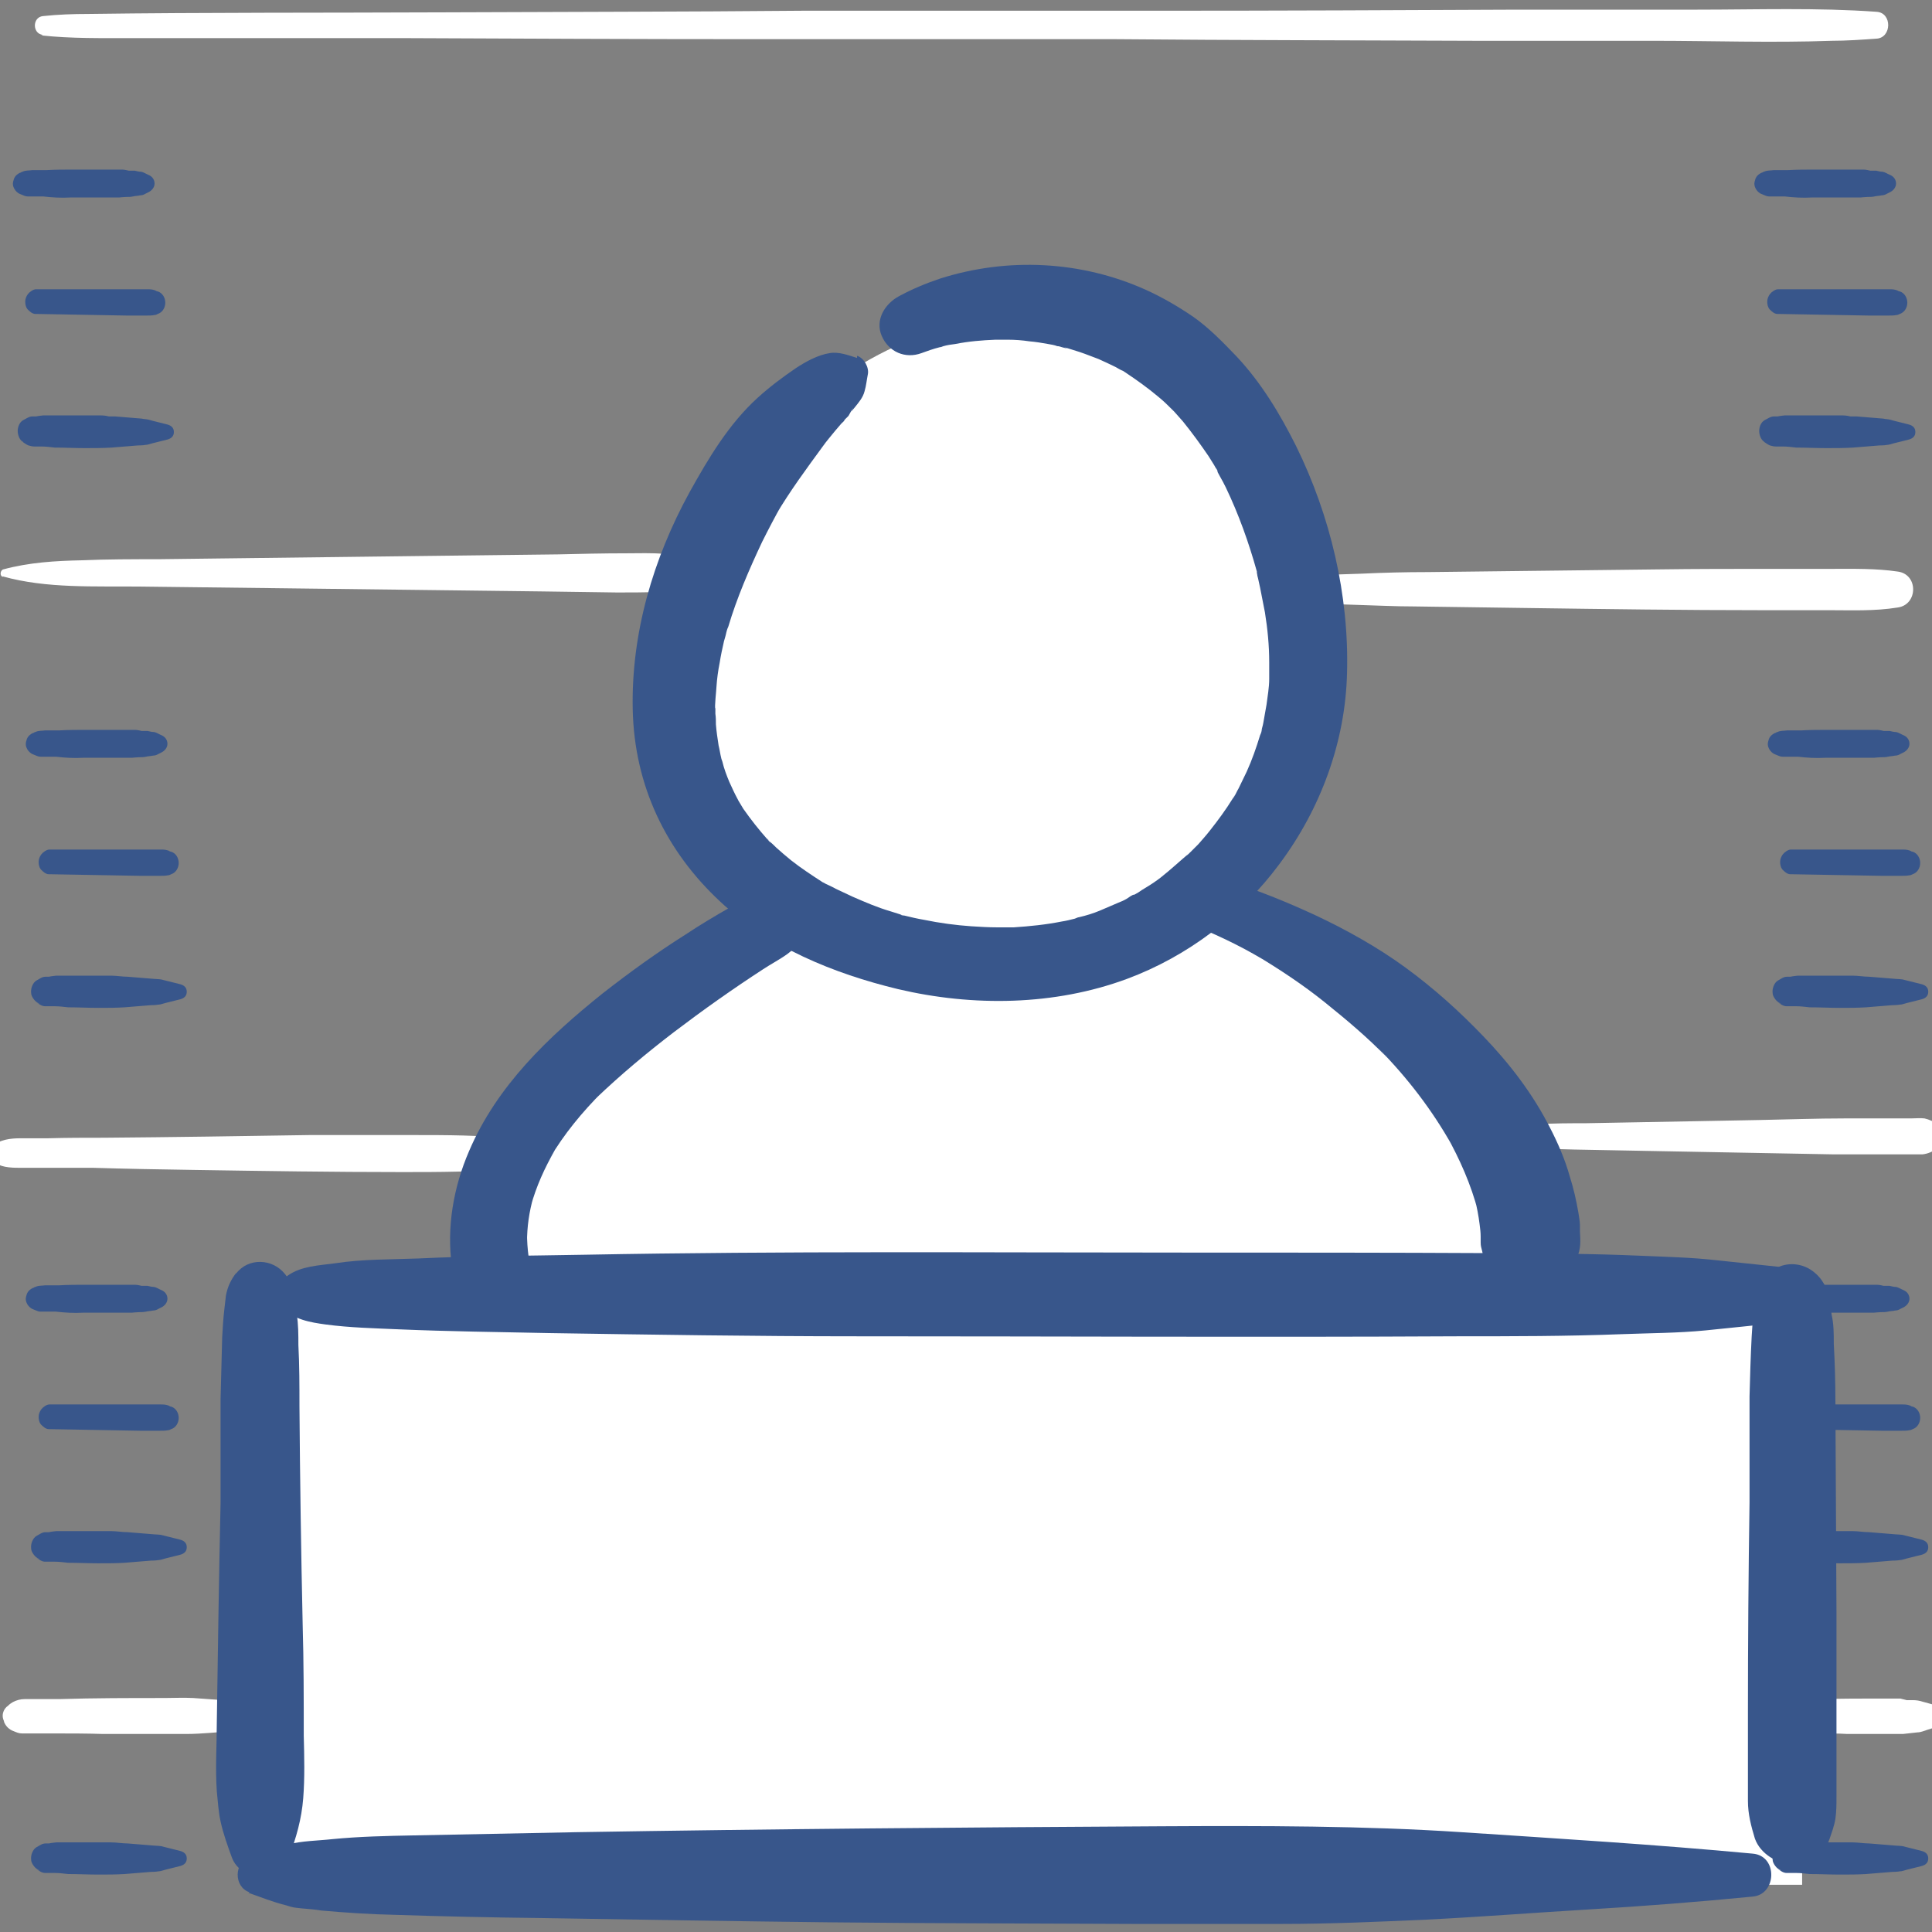 <?xml version="1.0" encoding="UTF-8"?>
<svg id="a" data-name="zip&amp;apos;s last day" xmlns="http://www.w3.org/2000/svg" viewBox="0 0 36 36">
  <rect x="0" y="0" width="36" height="36" fill="#808080" stroke="none"/>
  <defs>
    <style>
      path {
      	fill: #38568b;
      }
      .b {
        fill: #fff;
      }
    </style>
  </defs>
  <path class="b" d="M19.62,5.97c-3.15-.46-6.73,2.59-6.9,5.87s1.89,5.28,1.89,5.28c0,0-2.64,1.35-3.66,2.59s-1.94,4.85-1.94,4.85h19.61s.16-2.96-1.72-4.69-4.47-3.18-4.47-3.18c0,0,2.05-1.56,1.94-4.63s-2.53-5.77-4.74-6.09Z"/>
  <rect class="b" x="4.7" y="24.18" width="28.88" height="10.94"/>
  <g>
    <path class="b" d="M33.34,32.21s.06.05.1.07c.05.02.08.02.12.02h.13c.08,0,.16,0,.24,0,.16,0,.32,0,.49.01.18,0,.37,0,.55,0,.16,0,.33,0,.49,0,.09-.01.18-.02.27-.03.06,0,.13-.03.19-.05l.13-.04s.07-.04.09-.07c.03-.04.05-.09.05-.14,0-.04,0-.08-.03-.11-.02-.04-.06-.09-.11-.1-.07-.02-.15-.04-.22-.06-.06-.02-.12-.03-.18-.03h-.12s-.08-.02-.12-.03c-.07,0-.13,0-.2,0h-.24c-.32,0-.64,0-.97.01h-.27s-.09,0-.14.01c-.02,0-.04,0-.06,0-.07,0-.13.04-.18.08-.14.1-.15.34,0,.45h0Z"/>
    <path class="b" d="M.16,32.19s.02,0,.03,0l-.12-.12c.03.09.1.16.19.19.05.02.09.04.15.04h.18c.13,0,.26,0,.4,0,.31,0,.62,0,.93.01.36,0,.72,0,1.08,0h.48c.14,0,.29-.01.43-.02s.28-.02.42-.04l.32-.05c.11-.02.2-.11.2-.22s-.08-.21-.19-.23l-.28-.04c-.12-.02-.24-.03-.36-.04l-.42-.03c-.18-.01-.36,0-.54,0-.65,0-1.3,0-1.95.02h-.46c-.06,0-.13,0-.19,0-.15,0-.32.08-.37.22l.12-.12s-.02,0-.03.01c-.08.03-.13.12-.13.2s.05.17.13.2H.16Z"/>
    <path class="b" d="M27.69,21.34c.13.06.27.05.41.05h.41c.27.02.55.02.82.03l1.6.03,3.24.06c.32,0,.63,0,.95,0h.47c.07,0,.15,0,.23,0,.11-.01.2-.06.29-.11.14-.09.15-.36,0-.45-.08-.05-.16-.09-.25-.11-.08-.01-.17,0-.25,0h-.41c-.27,0-.55,0-.82,0-.53,0-1.07.02-1.6.03l-3.24.06c-.3,0-.6,0-.9.02h-.47c-.16.02-.32,0-.47.07s-.15.27,0,.33h0Z"/>
    <path class="b" d="M-.12,21.64c.11.11.32.12.46.12.16,0,.31,0,.47,0h.91c.63.02,1.27.03,1.9.04,1.29.02,2.58.04,3.87.04.7,0,1.39,0,2.09-.07.31-.03.32-.51,0-.55-.63-.07-1.26-.07-1.89-.07s-1.28,0-1.92,0c-1.28.02-2.55.04-3.83.05-.35,0-.69,0-1.04.01H.39c-.19,0-.4.02-.54.16-.08.08-.03.2.03.27H-.12Z"/>
    <path d="M4.75,24.27l.37.05s.18.03.11,0c-.05-.02.02.03.03.04.21.23.52.28.81.32.45.06.91.07,1.36.09.93.04,1.86.05,2.8.07,1.91.03,3.83.06,5.74.06,3.72,0,7.44.02,11.15,0,1.04,0,2.08,0,3.11-.04.52-.02,1.04-.02,1.55-.07s1.07-.11,1.6-.17.57-.93,0-.99l-1.42-.15c-.45-.05-.91-.06-1.36-.08-.93-.04-1.87-.05-2.8-.05-1.92-.01-3.83-.01-5.75-.01-3.72,0-7.43-.03-11.15.04-1.04.02-2.08.02-3.11.07-.51.02-1.04.01-1.55.09-.29.04-.63.05-.88.23-.05.04-.11.08-.14.14l-.03.03c.05-.03.04-.03-.03-.01-.14,0-.29.04-.43.06-.16.02-.17.27,0,.29h0Z"/>
    <path d="M4.63,35.27c.23.08.45.17.69.23.2.05-.14-.04.1.03.07.02.13.02.2.03.12.01.25.02.37.04.45.04.9.07,1.36.08.91.03,1.82.05,2.73.06,1.8.03,3.6.06,5.41.08s3.76.02,5.64.03c.91,0,1.83,0,2.74,0s1.8-.04,2.7-.08c1.01-.05,2.02-.13,3.03-.19s2.04-.14,3.06-.24c.45-.04.47-.76,0-.8-1.81-.17-3.62-.28-5.43-.4s-3.72-.12-5.57-.11c-3.64.02-7.27.05-10.91.11-1.02.02-2.03.04-3.04.06-.51.01-1.01.02-1.52.07-.27.03-.56.03-.83.1.1-.03-.09.03-.09.02-.08.02-.16.04-.24.07-.13.05-.25.09-.38.14-.29.1-.3.56,0,.66h0Z"/>
    <path d="M33.04,23.67c-.18.13-.28.28-.32.5-.01.08-.02.16-.04.24-.02.16-.03.33-.04.49-.02.38-.03.75-.04,1.12v1.97c-.02,1.31-.03,2.61-.03,3.92v1.65c0,.24.06.47.13.7.1.28.41.47.69.47s.6-.17.7-.46c.04-.12.09-.25.11-.38.02-.14.02-.27.02-.41,0-.17,0-.33,0-.5v-.97c0-.66,0-1.31,0-1.97l-.02-3.91c0-.37-.01-.73-.03-1.09,0-.18,0-.37-.04-.54-.01-.09-.02-.18-.04-.27-.04-.23-.13-.41-.32-.55-.22-.16-.53-.17-.75,0h0Z"/>
    <path d="M4.4,23.72c-.1.13-.16.26-.19.42-.01.09-.02.17-.03.26-.02.17-.03.34-.04.52-.01.38-.02.77-.03,1.15v1.02c0,.17,0,.35,0,.52v.21c0,.18,0-.16,0,.02,0,.05,0,.1,0,.16-.03,1.36-.05,2.72-.07,4.08,0,.43-.03.87,0,1.3.02.19.03.38.07.56.05.23.13.45.21.67.17.46.89.48,1.06,0,.14-.36.24-.72.27-1.1s.02-.78.01-1.17c0-.69,0-1.37-.02-2.06-.03-1.36-.05-2.72-.06-4.08,0-.38,0-.76-.02-1.14,0-.19,0-.38-.03-.57-.03-.27-.04-.53-.22-.75-.23-.29-.68-.31-.91-.01h0Z"/>
    <path d="M14.8,16.46c-.12,0-.23,0-.34.04-.03.01-.07.03-.1.04-.07.03-.15.06-.22.09-.19.08-.36.18-.54.28-.28.16-.55.32-.82.5-.54.34-1.05.71-1.55,1.1-1.01.81-1.97,1.72-2.49,2.94-.29.67-.42,1.42-.32,2.14.02.18.12.36.27.48.14.11.35.18.53.15s.37-.12.48-.27.17-.34.15-.53c-.02-.15-.03-.3-.03-.45v.18c0-.29.04-.57.12-.85l-.05.18c.1-.37.26-.72.45-1.05l-.1.16c.27-.46.61-.87.99-1.25l-.13.13c.46-.44.95-.85,1.46-1.24.54-.41,1.09-.8,1.66-1.17.15-.1.31-.18.46-.29.07-.06.15-.11.22-.16.03-.02.07-.05.1-.07.02-.01.04-.03.06-.04.09-.07.14-.16.2-.26.08-.15.04-.35-.03-.49-.08-.15-.24-.27-.42-.29h0Z"/>
    <path d="M22.11,17.19c.48.19.96.41,1.41.68l-.13-.08c.45.27.89.56,1.3.89s.79.65,1.15,1.02l-.14-.15c.53.54.99,1.14,1.36,1.8l-.11-.2c.25.45.46.92.59,1.42l-.06-.23c.04.15.07.31.09.47.01.08.02.15.02.23,0,.04,0,.07,0,.11,0,.07.01.09.03.17.01.08.04.16.09.22.02.05.04.09.07.12.1.13.23.23.38.3.11.05.23.07.35.06.29,0,.54-.12.73-.35.05-.06.11-.16.14-.23.08-.16.07-.32.06-.49,0-.04,0-.08,0-.12,0-.08-.02-.16-.03-.24-.04-.23-.09-.45-.16-.67-.09-.32-.22-.62-.37-.91-.32-.63-.75-1.19-1.24-1.7-.45-.47-.93-.9-1.45-1.28s-1.11-.71-1.71-.99c-.65-.3-1.32-.56-2.01-.75-.13-.04-.24-.05-.37,0-.11.04-.23.15-.27.27-.09.25,0,.54.26.64h0Z"/>
    <path class="b" d="M.77.66c.56.06,1.12.05,1.68.05s1.1,0,1.65,0h3.34c2.23.01,4.45.02,6.68.02h6.68c2.23.02,4.45.02,6.68.03h3.31c1.11,0,2.23.04,3.34,0,.28,0,.56-.02.84-.04s.29-.48,0-.5c-1.11-.08-2.23-.04-3.34-.04h-3.34c-2.22.01-4.45.02-6.67.02h-6.67c-2.22.02-4.45.02-6.67.03s-4.43,0-6.64.03c-.28,0-.56.01-.84.04-.2.02-.2.33,0,.35h0Z"/>
    <path class="b" d="M.05,10.74c.82.23,1.72.18,2.57.19l2.52.03c1.64.02,3.29.04,4.93.06l1.43.02c.25,0,.51,0,.76-.01.28,0,.52-.04.76-.19.1-.07.11-.25,0-.32-.38-.25-.89-.21-1.34-.21s-.86.01-1.28.02l-2.52.03c-1.64.02-3.28.04-4.93.06-.47,0-.95,0-1.42.02-.5.01-.99.04-1.47.17-.06.02-.07.13,0,.14H.05Z"/>
    <path class="b" d="M24.14,11.07c.12.19.32.17.52.18l.59.02c.37.01.73.03,1.1.03l2.15.03c1.44.02,2.88.04,4.32.04h1.25c.43,0,.86.02,1.29-.05.38-.05.39-.62,0-.67-.41-.06-.82-.05-1.23-.05h-1.1c-.72,0-1.43,0-2.15.01l-4.27.05c-.42,0-.83.01-1.25.03l-.61.02c-.21,0-.47-.02-.6.18-.04.06-.04.12,0,.18h0Z"/>
    <path d="M.28,3.53l-.02-.03s0,0,0,0c0,.02.05.08.07.09.02.02.06.03.08.04.03.01.06.03.1.03.02,0,.04,0,.06,0h.23c.17.02.34.03.51.02h.91s.09-.01.13-.01.09,0,.13-.01.09-.01.13-.02c.03,0,.07-.01.1-.03l.06-.03c.06-.03.11-.09.11-.16s-.04-.13-.11-.16c-.05-.02-.09-.05-.14-.06-.04,0-.08-.01-.12-.02h-.11s-.08-.02-.12-.02h-.45c-.15,0-.31,0-.46,0-.17,0-.34,0-.51.01h-.26c-.06.01-.12,0-.18.03-.02,0-.03.02-.05.02-.04.02-.08.05-.1.09,0,.01-.01.02-.02.04l.02-.04h0s-.03.07-.03.11.01.07.03.1H.28Z"/>
    <path d="M.68,5.85l1.69.03h.23s.08,0,.12,0c.06,0,.11,0,.16-.01.02,0,.04-.01.06-.02.09-.03.14-.12.14-.21s-.05-.18-.14-.21c-.02,0-.03-.01-.05-.02-.06-.02-.09-.02-.16-.02-.04,0-.07,0-.11,0h-.21c-.14,0-.28,0-.42,0h-.84c-.16,0-.32,0-.48,0-.05,0-.12.05-.15.09s-.05.09-.05.14c0,.05.01.1.04.14.04.04.09.09.15.09h0Z"/>
    <path d="M.43,8.24s.07.05.1.06c.04.01.07.02.11.02h.13c.08,0,.17.01.25.02.19,0,.37.01.56.01.17,0,.33,0,.5-.01l.49-.04s.1,0,.14-.01c.04,0,.09-.02.13-.03l.28-.07c.07-.02.12-.06.12-.14s-.05-.12-.12-.14l-.24-.06s-.08-.02-.11-.03c-.04-.01-.09-.01-.13-.02l-.49-.04h-.12c-.07-.02-.13-.02-.2-.02h-.25c-.17,0-.33,0-.5,0h-.27s-.1.01-.14.02c-.02,0-.04,0-.07,0-.06,0-.11.04-.17.07-.07.04-.1.13-.1.2s.03.16.09.2H.43Z"/>
    <path d="M.52,13.97l-.02-.03s0,0,0,0c0,.02.05.08.07.09.02.02.06.03.08.04.03.01.06.03.1.03.02,0,.04,0,.06,0h.23c.17.02.34.03.51.02h.91s.09-.01.13-.01.09,0,.13-.01.09-.01.13-.02c.03,0,.07-.01.1-.03l.06-.03c.06-.03.11-.09.11-.16s-.04-.13-.11-.16c-.05-.02-.09-.05-.14-.06-.04,0-.08-.01-.12-.02h-.11s-.08-.02-.12-.02h-.45c-.15,0-.31,0-.46,0-.17,0-.34,0-.51.01h-.26c-.06.01-.12,0-.18.03-.02,0-.03.02-.05.02-.04.02-.08.05-.1.09,0,.01-.01.02-.02.04l.02-.04h0s-.03.07-.03.11.01.07.03.1h0Z"/>
    <path d="M.93,16.29l1.69.03h.23s.08,0,.12,0c.06,0,.11,0,.16-.01.02,0,.04-.01.06-.02.09-.03.14-.12.14-.21s-.05-.18-.14-.21c-.02,0-.03-.01-.05-.02-.06-.02-.09-.02-.16-.02-.04,0-.07,0-.11,0h-.21c-.14,0-.28,0-.42,0h-.84c-.16,0-.32,0-.48,0-.05,0-.12.05-.15.09s-.05.09-.05.14c0,.05.01.1.04.14.04.04.09.09.15.09h0Z"/>
    <path d="M.73,18.71h.01s-.04-.02-.06-.03c.05.03.1.07.16.07.02,0,.03,0,.05,0h.13c.08,0,.16.01.25.02.19,0,.37.01.56.01.17,0,.33,0,.49-.01l.49-.04s.09,0,.14-.01c.04,0,.09-.02.13-.03l.28-.07c.07-.02.12-.06.12-.14s-.05-.12-.12-.14l-.24-.06-.12-.03s-.09-.01-.13-.01l-.49-.04c-.1,0-.21-.02-.31-.02h-.25c-.17,0-.33,0-.5,0h-.27s-.1.01-.14.02c-.02,0-.04,0-.06,0-.07,0-.11.04-.17.07-.07.04-.11.15-.1.23,0,.04.02.08.05.12.03.04.06.06.1.08h0Z"/>
    <path d="M.52,24.31l-.02-.03s0,0,0,0c0,.02.05.08.07.09.02.02.06.03.08.04.03.01.06.03.1.03.02,0,.04,0,.06,0h.23c.17.02.34.03.51.02h.91s.09-.01.13-.01.09,0,.13-.01.09-.01.13-.02c.03,0,.07-.01.1-.03l.06-.03c.06-.03.11-.09.11-.16s-.04-.13-.11-.16c-.05-.02-.09-.05-.14-.06-.04,0-.08-.01-.12-.02h-.11s-.08-.02-.12-.02h-.45c-.15,0-.31,0-.46,0-.17,0-.34,0-.51.01h-.26c-.06.01-.12,0-.18.03-.02,0-.03.02-.05.02-.04.02-.08.05-.1.09,0,.01-.01.02-.02.04l.02-.04h0s-.03.07-.03.11.01.07.03.1h0Z"/>
    <path d="M.93,26.63l1.69.03h.23s.08,0,.12,0c.06,0,.11,0,.16-.01.02,0,.04-.01.06-.02.09-.03.14-.12.14-.21s-.05-.18-.14-.21c-.02,0-.03-.01-.05-.02-.06-.02-.09-.02-.16-.02-.04,0-.07,0-.11,0h-.21c-.14,0-.28,0-.42,0h-.84c-.16,0-.32,0-.48,0-.05,0-.12.05-.15.09s-.05.09-.05.14c0,.05.01.1.04.14.04.04.09.09.15.09h0Z"/>
    <path d="M.73,29.06h.01s-.04-.02-.06-.03c.05.03.1.07.16.07.02,0,.03,0,.05,0h.13c.08,0,.16.01.25.02.19,0,.37.01.56.01.17,0,.33,0,.49-.01l.49-.04s.09,0,.14-.01c.04,0,.09-.02.13-.03l.28-.07c.07-.02.12-.06.12-.14s-.05-.12-.12-.14l-.24-.06-.12-.03s-.09-.01-.13-.01l-.49-.04c-.1,0-.21-.02-.31-.02h-.25c-.17,0-.33,0-.5,0h-.27s-.1.01-.14.02c-.02,0-.04,0-.06,0-.07,0-.11.04-.17.07-.07.04-.11.15-.1.23,0,.04.02.08.05.12.03.04.06.06.1.08h0Z"/>
    <path d="M32.73,3.53l-.02-.03s0,0,0,0c0,.02.05.08.07.09.02.02.06.03.08.04.03.01.06.03.1.03.02,0,.04,0,.06,0h.23c.17.02.34.03.51.02h.91s.09-.01.13-.01.09,0,.13-.01.09-.01.13-.02c.03,0,.07-.01.1-.03l.06-.03c.06-.03.11-.09.11-.16s-.04-.13-.11-.16c-.05-.02-.09-.05-.14-.06-.04,0-.08-.01-.12-.02h-.11s-.08-.02-.12-.02h-.45c-.15,0-.31,0-.46,0-.17,0-.34,0-.51.01h-.26c-.06.01-.12,0-.18.03-.02,0-.03.02-.05.02-.04.02-.08.05-.1.09,0,.01-.01.02-.02.04l.02-.04h0s-.03.07-.03.11.01.07.03.1h0Z"/>
    <path d="M33.14,5.85l1.69.03h.23s.08,0,.12,0c.06,0,.11,0,.16-.01.02,0,.04-.01.06-.02.09-.03.14-.12.14-.21s-.05-.18-.14-.21c-.02,0-.03-.01-.05-.02-.06-.02-.09-.02-.16-.02-.04,0-.07,0-.11,0h-.21c-.14,0-.28,0-.42,0h-.84c-.16,0-.32,0-.48,0-.05,0-.12.05-.15.09s-.05.09-.05.14c0,.05.01.1.04.14.04.04.09.09.15.09h0Z"/>
    <path d="M32.88,8.24s.07.05.1.06c.04.01.07.02.11.02h.13c.08,0,.17.01.25.02.19,0,.37.01.56.01.17,0,.33,0,.5-.01l.49-.04s.1,0,.14-.01c.04,0,.09-.02.13-.03l.28-.07c.07-.02.12-.06.12-.14s-.05-.12-.12-.14l-.24-.06s-.08-.02-.11-.03c-.04-.01-.09-.01-.13-.02l-.49-.04h-.12c-.07-.02-.13-.02-.2-.02h-.25c-.17,0-.33,0-.5,0h-.27s-.1.01-.14.02c-.02,0-.04,0-.07,0-.06,0-.11.04-.17.07-.07.04-.1.13-.1.2s.03.16.09.2h0Z"/>
    <path d="M32.98,13.97l-.02-.03s0,0,0,0c0,.02.05.08.07.09.02.02.06.03.08.04.03.01.06.03.1.03.02,0,.04,0,.06,0h.23c.17.02.34.03.51.02h.91s.09-.01.13-.01.09,0,.13-.01.09-.01.13-.02c.03,0,.07-.01.1-.03l.06-.03c.06-.03.11-.09.11-.16s-.04-.13-.11-.16c-.05-.02-.09-.05-.14-.06-.04,0-.08-.01-.12-.02h-.11s-.08-.02-.12-.02h-.45c-.15,0-.31,0-.46,0-.17,0-.34,0-.51.01h-.26c-.06.01-.12,0-.18.03-.02,0-.03.02-.05.02-.04.02-.08.05-.1.09,0,.01-.01.02-.02.04l.02-.04h0s-.03.07-.03.11.01.07.03.1h0Z"/>
    <path d="M33.38,16.29l1.69.03h.23s.08,0,.12,0c.06,0,.11,0,.16-.01.02,0,.04-.01.06-.02.09-.03.14-.12.14-.21s-.05-.18-.14-.21c-.02,0-.03-.01-.05-.02-.06-.02-.09-.02-.16-.02-.04,0-.07,0-.11,0h-.21c-.14,0-.28,0-.42,0h-.84c-.16,0-.32,0-.48,0-.05,0-.12.05-.15.09s-.05.09-.05.14c0,.05.01.1.04.14.04.04.09.09.15.09h0Z"/>
    <path d="M33.18,18.71h.01s-.04-.02-.06-.03c.05.03.1.07.16.07.02,0,.03,0,.05,0h.13c.08,0,.16.01.25.02.19,0,.37.01.56.01.17,0,.33,0,.49-.01l.49-.04s.09,0,.14-.01c.04,0,.09-.02.13-.03l.28-.07c.07-.02.12-.06.12-.14s-.05-.12-.12-.14l-.24-.06-.12-.03s-.09-.01-.13-.01l-.49-.04c-.1,0-.21-.02-.31-.02h-.25c-.17,0-.33,0-.5,0h-.27s-.1.01-.14.02c-.02,0-.04,0-.06,0-.07,0-.11.04-.17.07-.07.04-.11.15-.1.23,0,.04.02.08.05.12.03.04.06.06.1.08h0Z"/>
    <path d="M32.98,24.31l-.02-.03s0,0,0,0c0,.02.05.08.07.09.02.02.06.03.08.04.03.01.06.03.1.03.02,0,.04,0,.06,0h.23c.17.02.34.03.51.02h.91s.09-.01.13-.01.09,0,.13-.01.09-.01.13-.02c.03,0,.07-.01.1-.03l.06-.03c.06-.03.11-.09.11-.16s-.04-.13-.11-.16c-.05-.02-.09-.05-.14-.06-.04,0-.08-.01-.12-.02h-.11s-.08-.02-.12-.02h-.45c-.15,0-.31,0-.46,0-.17,0-.34,0-.51.01h-.26c-.06.01-.12,0-.18.03-.02,0-.03.02-.05.02-.04.02-.08.05-.1.09,0,.01-.01.02-.02.04l.02-.04h0s-.03.07-.03.11.01.07.03.1h0Z"/>
    <path d="M33.38,26.63l1.69.03h.23s.08,0,.12,0c.06,0,.11,0,.16-.01.02,0,.04-.01.06-.02.09-.03.14-.12.14-.21s-.05-.18-.14-.21c-.02,0-.03-.01-.05-.02-.06-.02-.09-.02-.16-.02-.04,0-.07,0-.11,0h-.21c-.14,0-.28,0-.42,0h-.84c-.16,0-.32,0-.48,0-.05,0-.12.05-.15.09s-.05.09-.05.14c0,.05.01.1.04.14.04.04.09.09.15.09h0Z"/>
    <path d="M33.18,29.06h.01s-.04-.02-.06-.03c.05.03.1.07.16.07.02,0,.03,0,.05,0h.13c.08,0,.16.01.25.02.19,0,.37.01.56.01.17,0,.33,0,.49-.01l.49-.04s.09,0,.14-.01c.04,0,.09-.02.13-.03l.28-.07c.07-.02.12-.06.12-.14s-.05-.12-.12-.14l-.24-.06-.12-.03s-.09-.01-.13-.01l-.49-.04c-.1,0-.21-.02-.31-.02h-.25c-.17,0-.33,0-.5,0h-.27s-.1.01-.14.02c-.02,0-.04,0-.06,0-.07,0-.11.04-.17.07-.07.04-.11.15-.1.23,0,.04.02.08.05.12.03.04.06.06.1.08h0Z"/>
    <path d="M.73,34.86h.01s-.04-.02-.06-.03c.05.03.1.07.16.07.02,0,.03,0,.05,0h.13c.08,0,.16.01.25.02.19,0,.37.01.56.01.17,0,.33,0,.49-.01l.49-.04s.09,0,.14-.01c.04,0,.09-.02.13-.03l.28-.07c.07-.02.12-.06.12-.14s-.05-.12-.12-.14l-.24-.06-.12-.03s-.09-.01-.13-.01l-.49-.04c-.1,0-.21-.02-.31-.02h-.25c-.17,0-.33,0-.5,0h-.27s-.1.01-.14.02c-.02,0-.04,0-.06,0-.07,0-.11.04-.17.07-.07.04-.11.15-.1.23,0,.04.02.08.05.12.03.04.06.06.1.08h0Z"/>
    <path d="M33.18,34.86h.01s-.04-.02-.06-.03c.05.03.1.07.16.07.02,0,.03,0,.05,0h.13c.08,0,.16.01.25.02.19,0,.37.01.56.01.17,0,.33,0,.49-.01l.49-.04s.09,0,.14-.01c.04,0,.09-.02.13-.03l.28-.07c.07-.02.12-.06.12-.14s-.05-.12-.12-.14l-.24-.06-.12-.03s-.09-.01-.13-.01l-.49-.04c-.1,0-.21-.02-.31-.02h-.25c-.17,0-.33,0-.5,0h-.27s-.1.01-.14.02c-.02,0-.04,0-.06,0-.07,0-.11.04-.17.07-.07.04-.11.15-.1.23,0,.04.02.08.05.12.03.04.06.06.1.08h0Z"/>
    <path d="M15.97,6.67c-.16-.05-.34-.12-.51-.09-.21.03-.45.16-.63.28-.25.17-.49.35-.71.55-.54.49-.92,1.13-1.27,1.76-.68,1.24-1.09,2.63-1.06,4.05s.62,2.64,1.63,3.58c.91.85,2.11,1.34,3.31,1.63,1.4.33,2.92.31,4.27-.19,1.13-.42,2.13-1.18,2.84-2.14.77-1.03,1.23-2.28,1.26-3.56.04-1.45-.31-2.93-.95-4.23-.3-.6-.65-1.18-1.11-1.67-.25-.26-.51-.53-.81-.74-.28-.19-.57-.36-.88-.5-1.2-.54-2.57-.61-3.83-.21-.27.09-.53.2-.77.33-.26.14-.45.44-.32.74s.44.43.74.32c.11-.04.22-.08.34-.11.03,0,.06-.02.09-.02-.13.02-.05.01-.02,0,.07-.02.14-.03.22-.04.25-.05.5-.07.75-.08.03,0,.06,0,.09,0-.01,0-.16,0-.04,0,.06,0,.12,0,.18,0,.13,0,.27.01.4.03.12.01.24.03.35.05.06.01.12.02.17.04.03,0,.06.01.09.02s.16.04.04,0c-.13-.04.07.02.1.03.06.02.13.04.19.06.12.04.24.09.35.13.11.05.22.1.32.15.05.03.1.06.16.08.09.05-.15-.09-.07-.04.03.02.06.04.09.06.21.14.42.29.61.45.1.08.19.17.28.26.1.09-.04-.04-.05-.05.02.02.05.05.07.07.05.06.11.12.16.18.17.21.33.43.48.65.03.05.07.11.1.16.02.03.03.06.05.08.03.05.03.1-.03-.05.05.13.14.26.2.39.24.5.43,1.03.58,1.57,0,.02.04.14.01.04s0,.02,0,.04c.02.07.03.14.05.22.03.15.06.31.09.46.05.31.08.62.08.93,0,.04,0,.07,0,.11.01-.16,0-.06,0-.02,0,.07,0,.15,0,.22,0,.16-.03.32-.05.48-.02.11-.04.22-.06.34-.01.06-.03.11-.04.17-.03.12.01-.05.02-.06-.01.04-.02.08-.04.12-.07.23-.15.46-.25.68-.05.1-.1.21-.15.31-.03.05-.05.1-.08.15-.02.04-.08.1.03-.05-.02.03-.04.06-.06.09-.13.21-.27.4-.42.59-.07.09-.15.18-.22.26-.04.04-.08.08-.12.12-.02.02-.04.04-.06.06-.08.08-.02.01.03-.03-.19.16-.36.32-.55.47-.09.07-.18.13-.28.19-.05.03-.1.06-.14.09-.02.01-.05.03-.07.04-.02.01-.04.02-.06.03-.05.03-.02.01.06-.03-.05,0-.11.06-.15.08-.05.03-.1.05-.15.07-.12.05-.23.1-.35.15s-.25.09-.38.12c-.03,0-.07.03-.1.03.02,0,.14-.03.01,0-.08.02-.16.04-.23.05-.3.06-.6.09-.9.11-.07,0-.14,0-.21,0-.04,0-.07,0-.11,0-.1,0,.11,0,.01,0-.16,0-.32-.01-.48-.02-.29-.02-.59-.06-.88-.12-.12-.02-.25-.05-.37-.08-.03,0-.06-.01-.09-.02-.14-.03.11.03.02,0-.06-.02-.13-.04-.19-.06-.24-.07-.47-.17-.7-.27-.11-.05-.21-.1-.32-.15-.05-.03-.1-.05-.16-.08-.03-.01-.05-.03-.08-.04-.14-.08.14.09,0,0-.2-.13-.4-.26-.59-.41-.1-.08-.19-.16-.28-.24-.04-.04-.08-.08-.13-.12-.04-.04-.07-.1.04.05-.02-.03-.05-.05-.07-.08-.16-.18-.31-.37-.45-.57-.03-.05-.06-.1-.09-.15-.09-.15.07.14-.01-.02-.06-.11-.11-.22-.16-.33-.05-.12-.1-.25-.13-.38,0,0-.03-.08-.03-.1-.01.05.03.14.01.04-.02-.08-.03-.16-.05-.24-.02-.13-.04-.26-.05-.39,0-.07,0-.13-.01-.2,0-.03,0-.07,0-.1,0-.02,0-.05,0-.07,0-.06,0-.03,0,.07-.02,0,.02-.36.02-.4.01-.15.03-.3.06-.45.02-.13.05-.27.08-.4.02-.07.04-.13.05-.2,0,.02-.05.19-.01.05.01-.04.02-.08.04-.12.16-.54.39-1.07.63-1.58.12-.24.24-.47.37-.7l-.11.19c.26-.44.57-.86.87-1.27.07-.1.15-.19.23-.29.04-.05.08-.09.12-.14.02-.02.05-.04.06-.07l-.06.06.13-.13.09-.16-.04.08s.05-.06.06-.07c.08-.1.16-.19.19-.31.03-.1.04-.21.06-.31.03-.13-.07-.31-.2-.35h0Z"/>
  </g>
</svg>